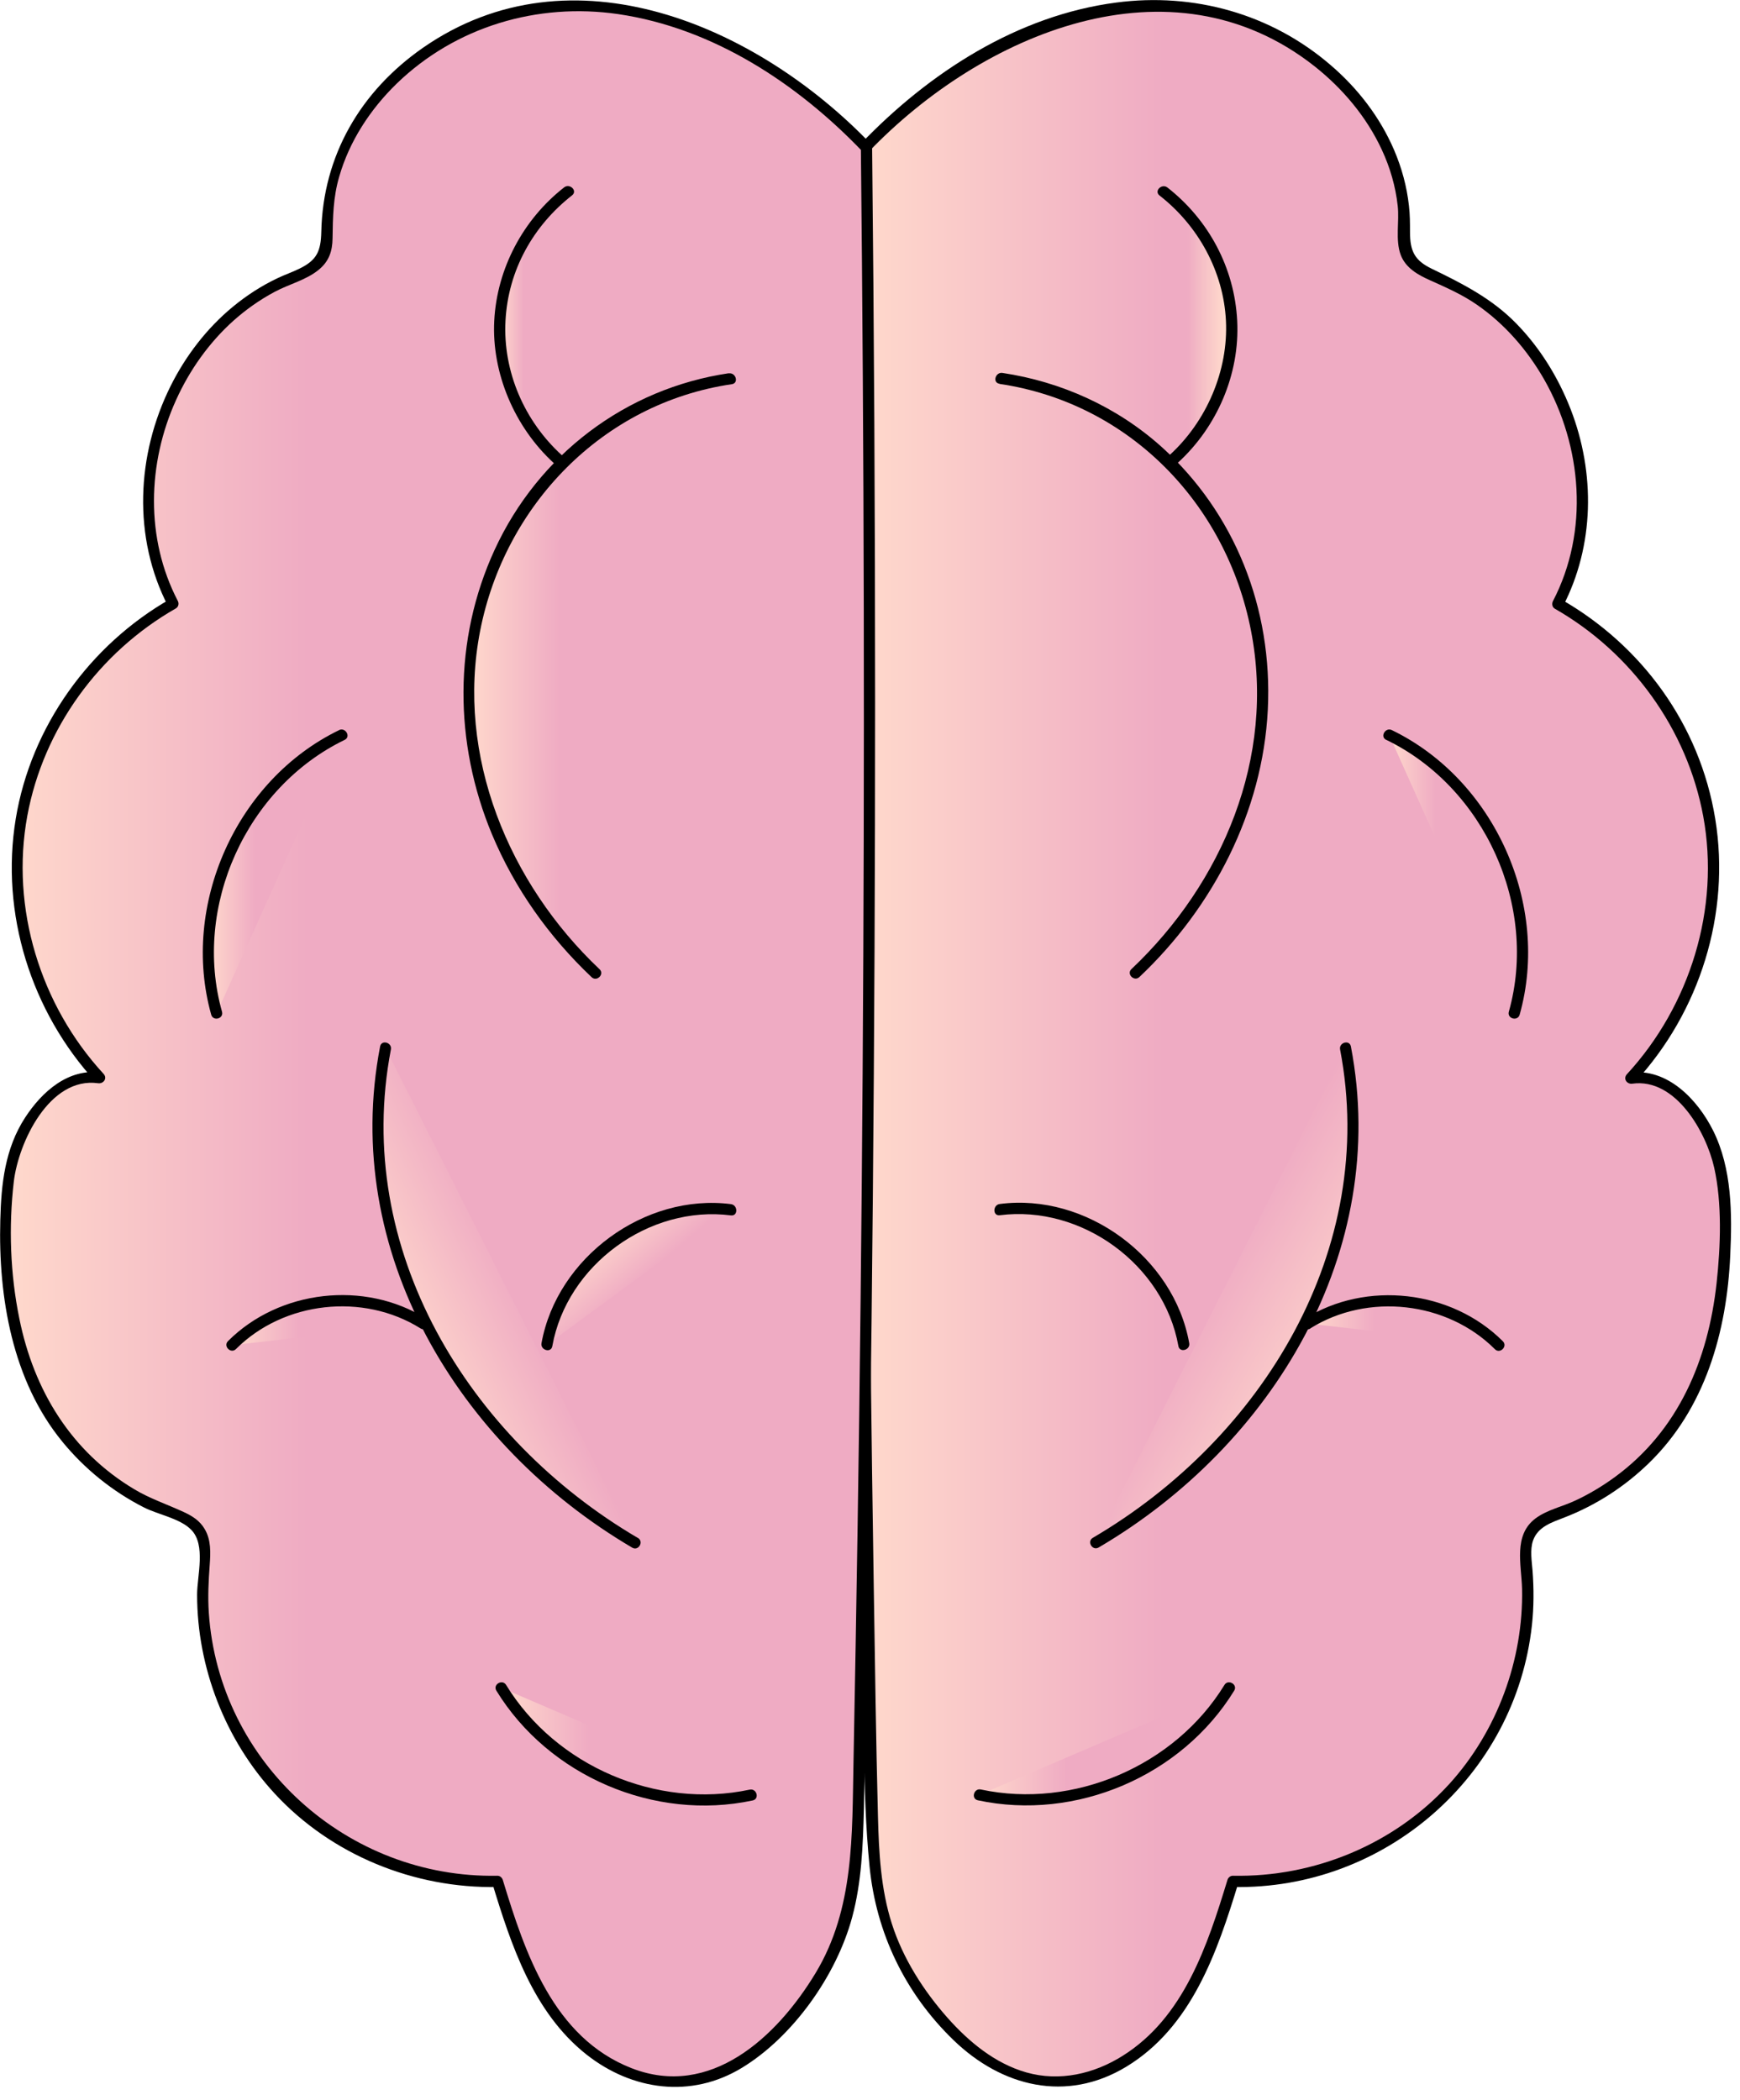 <svg width="116" height="140" viewBox="0 0 116 140" fill="none" xmlns="http://www.w3.org/2000/svg">
<g id="mind_1icon" clip-path="url(#clip0_406_1192)">
<g id="Layer_1-2">
<path id="Vector" d="M57.67 9.67C57.26 46.5 57.42 83.34 58.15 120.17C58.21 122.99 58.27 125.87 59.18 128.54C59.83 130.48 60.91 132.25 62.17 133.86C64.06 136.27 66.59 138.43 69.63 138.75C72.94 139.1 76.16 137.13 78.18 134.48C80.2 131.83 81.24 128.59 82.21 125.41C87.57 125.57 92.97 123.35 96.66 119.45C100.35 115.55 102.27 110.04 101.81 104.7C101.73 103.77 101.61 102.74 102.15 101.98C102.62 101.32 103.47 101.07 104.22 100.78C108.3 99.23 111.93 95.7 113.44 91.6C114.95 87.5 115.27 83.15 114.84 78.8C114.68 77.2 114 75.32 112.8 73.9C111.76 72.67 110.32 71.54 108.74 71.88C112.95 67.41 114.96 60.95 114.02 54.88C113.08 48.81 109.23 43.26 103.87 40.27C107.95 32.66 104.12 21.93 96.15 18.62C95.18 18.22 94.05 17.79 93.72 16.8C93.58 16.37 93.62 15.91 93.63 15.46C93.91 7.59 86.33 0.97 78.48 0.41C70.63 -0.15 63.09 4.13 57.66 9.83" fill="url(#paint0_linear_406_1192)"/>
<path id="Vector_2" d="M57.3 9.67C57.06 31.57 57.01 53.47 57.17 75.38C57.25 86.41 57.38 97.45 57.56 108.48C57.65 113.76 57.45 119.16 57.97 124.42C58.41 128.87 60.35 132.89 63.57 136C66.79 139.11 71.09 140.18 75.07 137.78C79.44 135.14 81.15 130.13 82.56 125.51L82.2 125.79C92.31 125.99 101.04 118.39 102.13 108.32C102.26 107.12 102.26 105.91 102.17 104.71C102.12 104.07 101.99 103.32 102.2 102.7C102.53 101.76 103.47 101.48 104.31 101.15C106.4 100.34 108.3 99.11 109.91 97.55C113.67 93.91 115.12 88.8 115.35 83.68C115.48 80.92 115.47 77.9 114.21 75.37C113.17 73.29 111.15 71.17 108.64 71.51L109 72.14C113.32 67.46 115.38 60.9 114.35 54.59C113.32 48.28 109.43 43.01 104.05 39.94L104.18 40.45C106.3 36.38 106.36 31.53 104.71 27.28C103.88 25.15 102.66 23.17 101.06 21.54C99.46 19.91 97.53 18.92 95.44 17.91C94.31 17.36 94 16.75 94 15.46C94 14.88 94 14.3 93.93 13.72C93.79 12.44 93.45 11.19 92.94 10C92 7.81 90.51 5.88 88.71 4.34C84.74 0.92 79.59 -0.51 74.42 0.17C67.82 1.03 61.93 4.85 57.4 9.57C57.07 9.92 57.6 10.45 57.93 10.1C65.44 2.28 78.03 -3.16 87.64 4.42C89.52 5.91 91.11 7.8 92.12 9.98C92.67 11.16 93.04 12.43 93.18 13.72C93.3 14.76 93.01 15.99 93.38 16.99C93.71 17.87 94.54 18.33 95.35 18.69C96.42 19.17 97.47 19.63 98.44 20.3C100.3 21.58 101.81 23.32 102.93 25.27C105.49 29.75 105.95 35.43 103.53 40.07C103.44 40.25 103.48 40.48 103.66 40.58C108.77 43.5 112.48 48.61 113.55 54.42C114.68 60.56 112.67 67.04 108.46 71.61C108.19 71.91 108.46 72.29 108.82 72.24C111.71 71.84 113.75 75.48 114.28 77.84C114.81 80.2 114.71 83.06 114.44 85.53C113.88 90.64 111.9 95.36 107.66 98.46C106.84 99.06 105.96 99.59 105.04 100.02C104.18 100.43 103.15 100.64 102.38 101.21C100.87 102.33 101.43 104.3 101.47 105.91C101.57 110.63 99.81 115.4 96.64 118.9C92.97 122.94 87.62 125.15 82.19 125.04C82.02 125.04 81.88 125.16 81.83 125.32C80.5 129.68 78.93 134.48 74.85 137.04C72.93 138.25 70.64 138.78 68.42 138.15C66.32 137.55 64.58 136.1 63.16 134.5C61.56 132.69 60.2 130.56 59.46 128.25C58.72 125.94 58.59 123.49 58.53 121.08C58.4 115.97 58.33 110.86 58.25 105.75C57.93 85.34 57.78 64.93 57.81 44.52C57.83 32.9 57.9 21.29 58.03 9.68C58.03 9.2 57.29 9.2 57.28 9.68L57.3 9.67Z" fill="black"/>
<path id="Vector_3" d="M66.63 25.59C75.27 26.87 81.75 33.56 83.4 42.04C85.05 50.52 81.48 58.88 75.43 64.6C75.08 64.93 75.61 65.46 75.96 65.13C80.87 60.49 84.18 54.12 84.52 47.32C84.86 40.52 82.29 34.17 77.45 29.8C74.48 27.13 70.76 25.45 66.83 24.86C66.36 24.79 66.15 25.51 66.63 25.58V25.59Z" fill="black"/>
<path id="Vector_4" d="M78.24 30.6C80.78 28.34 82.24 24.92 82.11 21.52C81.98 18.12 80.27 14.82 77.56 12.76" fill="url(#paint1_linear_406_1192)"/>
<path id="Vector_5" d="M78.5 30.87C81.13 28.48 82.66 24.95 82.48 21.39C82.3 17.83 80.56 14.64 77.83 12.5C77.45 12.21 76.92 12.73 77.3 13.03C79.88 15.04 81.57 18.1 81.73 21.39C81.89 24.68 80.46 28.07 77.97 30.34C77.61 30.67 78.14 31.2 78.5 30.87Z" fill="black"/>
<path id="Vector_6" d="M92.61 49C99.28 52.16 103.01 60.46 100.95 67.55L92.61 49Z" fill="url(#paint2_linear_406_1192)"/>
<path id="Vector_7" d="M92.42 49.32C98.97 52.49 102.56 60.43 100.59 67.44C100.46 67.91 101.18 68.1 101.31 67.64C103.37 60.33 99.64 51.99 92.79 48.67C92.36 48.46 91.98 49.11 92.41 49.32H92.42Z" fill="black"/>
<path id="Vector_8" d="M73.05 102.84C78.74 99.54 83.62 94.77 86.7 88.97C89.78 83.16 90.99 76.31 89.7 69.87" fill="url(#paint3_linear_406_1192)"/>
<path id="Vector_9" d="M73.24 103.16C84.83 96.36 92.68 83.43 90.06 69.76C89.97 69.29 89.25 69.49 89.34 69.96C91.89 83.3 84.14 95.9 72.86 102.51C72.44 102.75 72.82 103.4 73.24 103.16Z" fill="black"/>
<path id="Vector_10" d="M87.17 88.23C91.07 85.73 96.68 86.37 99.92 89.67L87.17 88.23Z" fill="url(#paint4_linear_406_1192)"/>
<path id="Vector_11" d="M87.36 88.55C91.18 86.16 96.47 86.75 99.66 89.94C100 90.28 100.53 89.75 100.19 89.41C96.77 85.99 91.08 85.34 86.98 87.91C86.57 88.17 86.95 88.81 87.36 88.56V88.55Z" fill="black"/>
<path id="Vector_12" d="M66.65 81.01C72.11 80.31 77.59 84.31 78.56 89.73C78.64 90.2 79.37 90 79.28 89.53C78.26 83.82 72.41 79.51 66.65 80.26C66.18 80.32 66.17 81.07 66.65 81.01Z" fill="black"/>
<path id="Vector_13" d="M65.29 119.65C71.59 121.06 78.63 118.04 81.96 112.51L65.29 119.65Z" fill="url(#paint5_linear_406_1192)"/>
<path id="Vector_14" d="M65.19 120.01C71.72 121.41 78.78 118.4 82.28 112.7C82.53 112.29 81.88 111.91 81.63 112.32C78.32 117.72 71.58 120.61 65.39 119.29C64.92 119.19 64.72 119.91 65.19 120.01Z" fill="black"/>
<path id="Vector_15" d="M57.76 9.69C58.15 46.52 57.97 83.36 57.22 120.19C57.16 123.01 57.09 125.89 56.19 128.56C55.54 130.5 54.46 132.27 53.2 133.88C51.31 136.28 48.78 138.45 45.74 138.77C42.43 139.12 39.22 137.14 37.2 134.49C35.18 131.84 34.14 128.6 33.17 125.41C27.81 125.57 22.41 123.34 18.73 119.44C15.04 115.54 13.12 110.03 13.59 104.68C13.67 103.75 13.8 102.72 13.25 101.96C12.78 101.3 11.94 101.05 11.18 100.76C7.1 99.2 3.47 95.67 1.96 91.57C0.45 87.47 0.14 83.12 0.56 78.77C0.72 77.17 1.4 75.29 2.6 73.87C3.64 72.64 5.09 71.51 6.66 71.85C2.45 67.38 0.45 60.92 1.39 54.85C2.33 48.78 6.19 43.23 11.55 40.24C7.48 32.63 11.31 21.9 19.29 18.59C20.26 18.19 21.39 17.77 21.72 16.77C21.86 16.34 21.82 15.88 21.81 15.43C21.53 7.56 29.12 0.94 36.97 0.39C44.82 -0.16 52.36 4.12 57.78 9.83" fill="url(#paint6_linear_406_1192)"/>
<path id="Vector_16" d="M57.39 9.69C57.61 30.26 57.65 50.84 57.51 71.41C57.44 81.61 57.33 91.82 57.17 102.02C57.09 107.16 57 112.31 56.9 117.45C56.8 122.3 56.97 127.23 54.37 131.53C51.77 135.83 47.34 139.91 42.11 137.87C36.88 135.83 35 130.18 33.52 125.32C33.47 125.16 33.33 125.04 33.16 125.04C23.18 125.23 14.59 117.52 13.92 107.5C13.85 106.44 13.9 105.39 13.98 104.33C14.04 103.51 14.08 102.65 13.64 101.92C13.32 101.37 12.81 101.05 12.24 100.79C11.14 100.28 10.01 99.91 8.96 99.28C4.73 96.76 2.25 92.66 1.29 87.9C0.68 84.93 0.57 81.78 0.92 78.77C1.23 76.15 3.3 71.76 6.54 72.21C6.9 72.26 7.18 71.88 6.9 71.58C2.69 67.01 0.69 60.53 1.82 54.39C2.89 48.58 6.6 43.48 11.72 40.56C11.9 40.46 11.95 40.23 11.85 40.05C9.69 35.9 9.82 30.89 11.74 26.66C12.64 24.67 13.93 22.85 15.55 21.39C16.39 20.64 17.31 19.99 18.3 19.46C19.29 18.93 20.39 18.68 21.24 17.99C21.93 17.43 22.16 16.75 22.17 15.89C22.19 14.48 22.21 13.16 22.61 11.79C23.29 9.41 24.69 7.28 26.45 5.57C30.38 1.77 35.83 0.16 41.21 0.94C47.54 1.87 53.15 5.56 57.51 10.11C57.84 10.46 58.37 9.93 58.04 9.58C50.51 1.74 38.12 -3.72 28.19 3.19C24.03 6.09 21.53 10.38 21.42 15.45C21.39 16.75 21.12 17.34 19.98 17.9C19.5 18.14 18.99 18.31 18.51 18.54C17.43 19.05 16.43 19.7 15.51 20.46C13.78 21.89 12.38 23.72 11.38 25.72C9.09 30.31 8.83 35.84 11.22 40.44L11.35 39.93C5.97 43 2.06 48.45 1.05 54.58C0.01 60.89 2.07 67.44 6.39 72.13L6.75 71.5C4.56 71.2 2.81 72.76 1.68 74.49C0.33 76.56 0.08 78.92 0.02 81.34C-0.12 86.47 0.82 92.04 4.16 96.11C5.64 97.92 7.51 99.43 9.6 100.49C10.55 100.97 12.01 101.22 12.75 101.98C13.74 102.99 13.14 105.04 13.14 106.3C13.14 111.16 15.02 116 18.32 119.57C22.1 123.66 27.62 125.9 33.17 125.79L32.81 125.51C34.08 129.68 35.55 134.15 39.1 136.96C42.15 139.36 46.07 139.9 49.45 137.85C52.83 135.8 55.75 131.73 56.81 127.81C57.44 125.48 57.53 123.04 57.59 120.64C57.65 118 57.7 115.37 57.74 112.73C58.14 90.75 58.34 68.76 58.34 46.78C58.34 34.42 58.27 22.06 58.14 9.7C58.14 9.22 57.38 9.22 57.39 9.7V9.69Z" fill="black"/>
<path id="Vector_17" d="M48.69 25.24C45.33 25.7 42.1 27.04 39.41 29.1C34.01 33.22 31.02 40.14 31.24 46.93C31.46 53.72 34.73 60.25 39.7 64.88" fill="url(#paint7_linear_406_1192)"/>
<path id="Vector_18" d="M48.59 24.88C41.7 25.9 35.89 30.33 32.98 36.64C30.21 42.65 30.26 49.53 32.8 55.62C34.31 59.23 36.6 62.45 39.44 65.14C39.79 65.47 40.32 64.94 39.97 64.61C33.92 58.89 30.38 50.39 32.01 42.05C33.64 33.71 40.15 26.88 48.79 25.61C49.27 25.54 49.06 24.82 48.59 24.89V24.88Z" fill="black"/>
<path id="Vector_19" d="M37.18 30.61C34.64 28.35 33.18 24.92 33.31 21.53C33.44 18.13 35.16 14.83 37.87 12.77" fill="url(#paint8_linear_406_1192)"/>
<path id="Vector_20" d="M37.45 30.34C34.96 28.07 33.52 24.77 33.7 21.38C33.88 17.99 35.56 15.04 38.14 13.02C38.52 12.72 37.99 12.2 37.61 12.49C34.88 14.62 33.13 17.9 32.95 21.38C32.77 24.86 34.3 28.47 36.92 30.87C37.28 31.19 37.81 30.67 37.45 30.34Z" fill="black"/>
<path id="Vector_21" d="M22.8 49C16.13 52.15 12.39 60.46 14.45 67.54L22.8 49Z" fill="url(#paint9_linear_406_1192)"/>
<path id="Vector_22" d="M22.61 48.67C15.77 51.98 12.03 60.32 14.08 67.64C14.21 68.1 14.93 67.91 14.8 67.44C12.83 60.43 16.43 52.49 22.98 49.32C23.41 49.11 23.03 48.46 22.6 48.67H22.61Z" fill="black"/>
<path id="Vector_23" d="M42.33 102.84C36.64 99.54 31.76 94.77 28.69 88.96C25.61 83.15 24.41 76.3 25.7 69.86" fill="url(#paint10_linear_406_1192)"/>
<path id="Vector_24" d="M42.52 102.52C31.24 95.9 23.5 83.29 26.06 69.96C26.15 69.49 25.43 69.29 25.34 69.76C22.71 83.43 30.56 96.36 42.15 103.17C42.57 103.41 42.94 102.77 42.53 102.52H42.52Z" fill="black"/>
<path id="Vector_25" d="M28.22 88.23C24.32 85.73 18.71 86.36 15.47 89.67L28.22 88.23Z" fill="url(#paint11_linear_406_1192)"/>
<path id="Vector_26" d="M28.41 87.9C24.31 85.33 18.62 85.98 15.2 89.4C14.86 89.74 15.39 90.27 15.73 89.93C18.92 86.74 24.21 86.16 28.03 88.55C28.44 88.81 28.82 88.16 28.41 87.9Z" fill="black"/>
<path id="Vector_27" d="M48.74 80.65C43.18 79.88 37.41 84.11 36.47 89.64L48.74 80.65Z" fill="url(#paint12_linear_406_1192)"/>
<path id="Vector_28" d="M48.74 80.27C42.98 79.53 37.13 83.83 36.1 89.54C36.02 90.01 36.74 90.21 36.82 89.74C37.79 84.32 43.28 80.32 48.73 81.02C49.21 81.08 49.2 80.33 48.73 80.27H48.74Z" fill="black"/>
<path id="Vector_29" d="M50.08 119.66C43.78 121.06 36.74 118.04 33.42 112.51L50.08 119.66Z" fill="url(#paint13_linear_406_1192)"/>
<path id="Vector_30" d="M49.98 119.3C43.78 120.62 37.05 117.73 33.74 112.32C33.49 111.91 32.84 112.29 33.09 112.7C36.58 118.4 43.64 121.42 50.18 120.02C50.65 119.92 50.45 119.2 49.98 119.3Z" fill="black"/>
</g>
</g>
<defs>
<linearGradient id="paint0_linear_406_1192" x1="57.45" y1="69.58" x2="115.02" y2="69.58" gradientUnits="userSpaceOnUse">
<stop stop-color="#FFD9CC"/>
<stop offset="0.35" stop-color="#EFABC3"/>
<stop offset="0.87" stop-color="#EFABC3"/>
</linearGradient>
<linearGradient id="paint1_linear_406_1192" x1="77.56" y1="21.68" x2="82.12" y2="21.68" gradientUnits="userSpaceOnUse">
<stop stop-color="#EFABC3"/>
<stop offset="0.35" stop-color="#EFABC3"/>
<stop offset="0.5" stop-color="#F3B9C5"/>
<stop offset="0.88" stop-color="#FFD9CC"/>
</linearGradient>
<linearGradient id="paint2_linear_406_1192" x1="92.61" y1="58.27" x2="101.52" y2="58.27" gradientUnits="userSpaceOnUse">
<stop stop-color="#FFD9CC"/>
<stop offset="0.35" stop-color="#EFABC3"/>
<stop offset="0.87" stop-color="#EFABC3"/>
</linearGradient>
<linearGradient id="paint3_linear_406_1192" x1="75.1" y1="82.76" x2="90" y2="91.28" gradientUnits="userSpaceOnUse">
<stop stop-color="#EFABC3"/>
<stop offset="0.36" stop-color="#EFABC3"/>
<stop offset="1" stop-color="#FFD9CC"/>
</linearGradient>
<linearGradient id="paint4_linear_406_1192" x1="87.17" y1="88.19" x2="99.92" y2="88.19" gradientUnits="userSpaceOnUse">
<stop stop-color="#FFD9CC"/>
<stop offset="0.35" stop-color="#EFABC3"/>
<stop offset="0.87" stop-color="#EFABC3"/>
</linearGradient>
<linearGradient id="paint5_linear_406_1192" x1="65.29" y1="116.25" x2="81.96" y2="116.25" gradientUnits="userSpaceOnUse">
<stop stop-color="#FFD9CC"/>
<stop offset="0.35" stop-color="#EFABC3"/>
<stop offset="0.87" stop-color="#EFABC3"/>
</linearGradient>
<linearGradient id="paint6_linear_406_1192" x1="0.37" y1="69.59" x2="57.96" y2="69.59" gradientUnits="userSpaceOnUse">
<stop stop-color="#FFD9CC"/>
<stop offset="0.35" stop-color="#EFABC3"/>
<stop offset="0.87" stop-color="#EFABC3"/>
</linearGradient>
<linearGradient id="paint7_linear_406_1192" x1="31.23" y1="45.06" x2="48.69" y2="45.06" gradientUnits="userSpaceOnUse">
<stop stop-color="#FFD9CC"/>
<stop offset="0.35" stop-color="#EFABC3"/>
<stop offset="0.87" stop-color="#EFABC3"/>
</linearGradient>
<linearGradient id="paint8_linear_406_1192" x1="33.31" y1="21.68" x2="37.87" y2="21.68" gradientUnits="userSpaceOnUse">
<stop stop-color="#FFD9CC"/>
<stop offset="0.35" stop-color="#EFABC3"/>
<stop offset="0.87" stop-color="#EFABC3"/>
</linearGradient>
<linearGradient id="paint9_linear_406_1192" x1="13.88" y1="58.27" x2="22.8" y2="58.27" gradientUnits="userSpaceOnUse">
<stop stop-color="#FFD9CC"/>
<stop offset="0.35" stop-color="#EFABC3"/>
<stop offset="0.87" stop-color="#EFABC3"/>
</linearGradient>
<linearGradient id="paint10_linear_406_1192" x1="26.72" y1="89.69" x2="42.31" y2="82.55" gradientUnits="userSpaceOnUse">
<stop stop-color="#FFD9CC"/>
<stop offset="0.51" stop-color="#EFABC3"/>
<stop offset="0.87" stop-color="#EFABC3"/>
</linearGradient>
<linearGradient id="paint11_linear_406_1192" x1="15.46" y1="88.18" x2="28.22" y2="88.18" gradientUnits="userSpaceOnUse">
<stop stop-color="#FFD9CC"/>
<stop offset="0.35" stop-color="#EFABC3"/>
<stop offset="0.87" stop-color="#EFABC3"/>
</linearGradient>
<linearGradient id="paint12_linear_406_1192" x1="39.96" y1="82.08" x2="47.98" y2="91.37" gradientUnits="userSpaceOnUse">
<stop stop-color="#FFD9CC"/>
<stop offset="0.35" stop-color="#EFABC3"/>
<stop offset="0.87" stop-color="#EFABC3"/>
</linearGradient>
<linearGradient id="paint13_linear_406_1192" x1="33.42" y1="116.26" x2="50.08" y2="116.26" gradientUnits="userSpaceOnUse">
<stop stop-color="#FFD9CC"/>
<stop offset="0.35" stop-color="#EFABC3"/>
<stop offset="0.87" stop-color="#EFABC3"/>
</linearGradient>
<clipPath id="clip0_406_1192">
<rect width="115.41" height="139.12" fill="white"/>
</clipPath>
</defs>
</svg>
